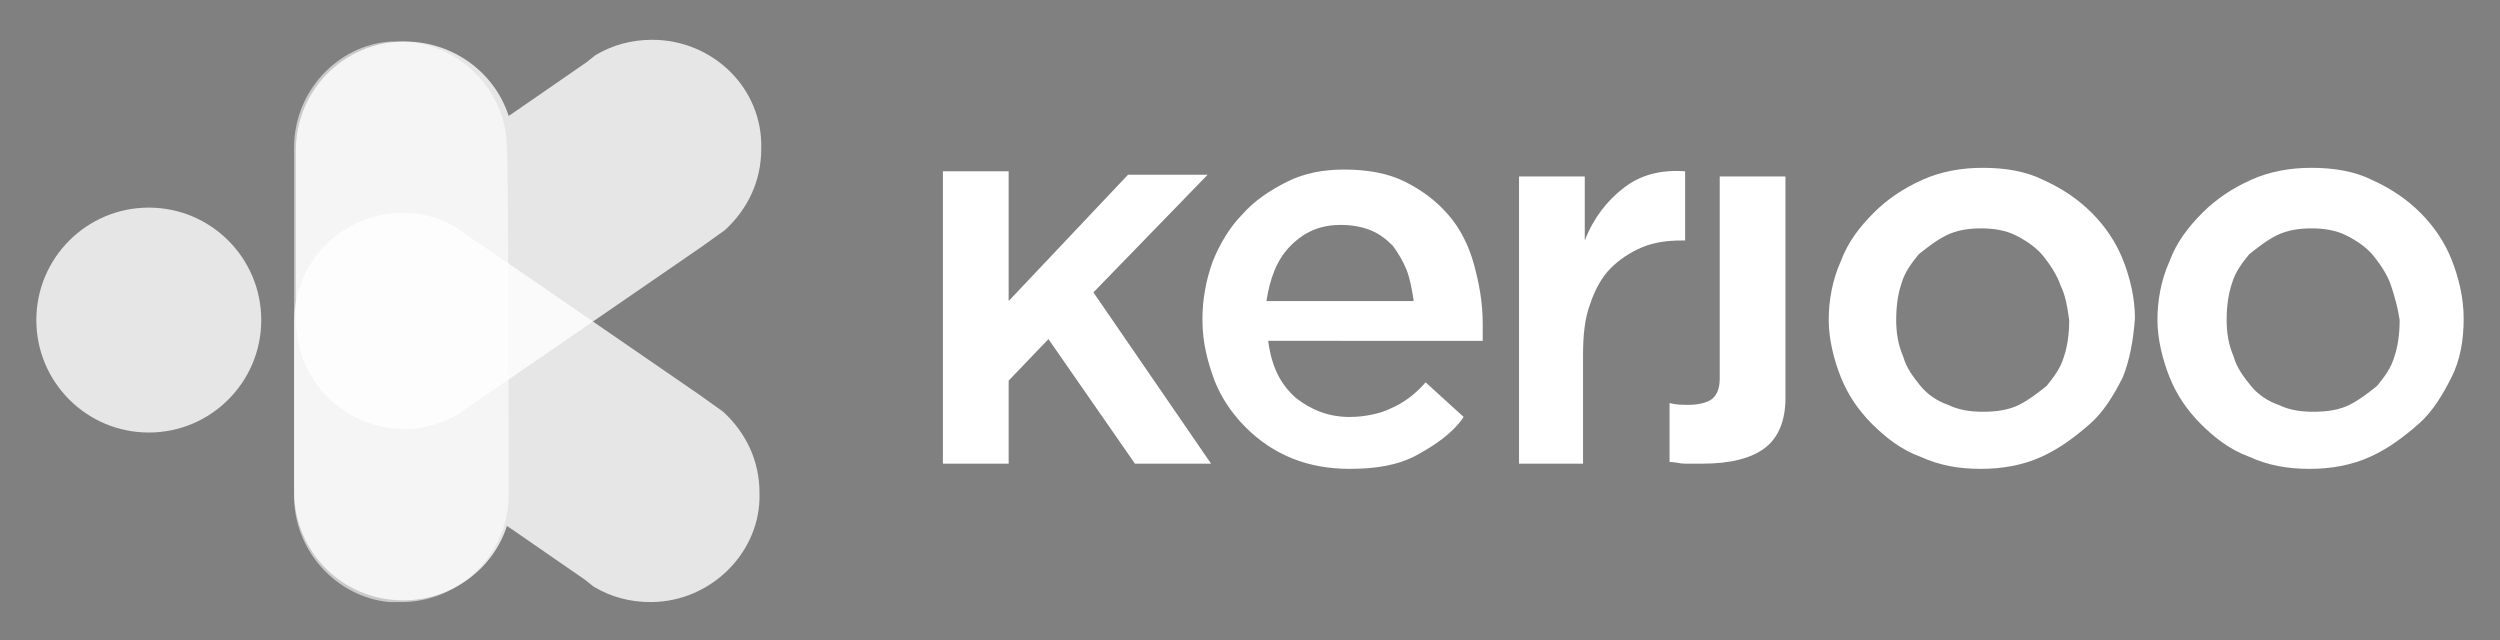 <?xml version="1.0" encoding="utf-8"?>
<!-- Generator: Adobe Illustrator 22.1.0, SVG Export Plug-In . SVG Version: 6.00 Build 0)  -->
<svg version="1.1" id="Layer_1" xmlns="http://www.w3.org/2000/svg" xmlns:xlink="http://www.w3.org/1999/xlink" x="0px" y="0px"
     viewBox="0 0 144.5 37" style="enable-background:new 0 0 144.5 37;" xml:space="preserve">
<rect x="0" y="0" width="144.5" height="37" fill="#808080" stroke="none"/>
<style type="text/css">
    .st0{fill:#FFFFFF;}
    .st1{opacity:0.8;fill:#FFFFFF;}
    .st2{opacity:0.58;fill:#FFFFFF;}
    .st3{fill:none;stroke:#000000;stroke-miterlimit:10;}
</style>
<g>
    <g>
        <path class="st0" d="M63.2,16.9l6.6-6.8h-4.6l-6.9,7.3V9.9h-3.8v16.9h3.8V22l2.3-2.4l5,7.2H70L63.2,16.9z"/>
        <path class="st0" d="M74.9,23c0.9,0.7,1.9,1.1,3.1,1.1c0.9,0,1.8-0.2,2.4-0.5c0.7-0.3,1.4-0.8,2-1.5l2.2,2
            C84,25,83,25.7,81.9,26.3c-1.1,0.6-2.4,0.8-3.9,0.8c-1.2,0-2.3-0.2-3.3-0.6c-1-0.4-1.9-1-2.7-1.8c-0.8-0.8-1.4-1.7-1.8-2.7
            c-0.4-1.1-0.7-2.2-0.7-3.5c0-1.2,0.2-2.3,0.6-3.4c0.4-1,1-2,1.7-2.7c0.7-0.8,1.6-1.4,2.6-1.9c1-0.5,2.1-0.7,3.3-0.7
            c1.3,0,2.5,0.2,3.5,0.7c1,0.5,1.8,1.1,2.5,1.9c0.7,0.8,1.2,1.8,1.5,2.9c0.3,1.1,0.5,2.2,0.5,3.4c0,0.2,0,0.3,0,0.5
            c0,0.2,0,0.3,0,0.5H73.3C73.5,21.2,74,22.2,74.9,23z M81.7,17.3c-0.1-0.6-0.2-1.2-0.4-1.7c-0.2-0.5-0.5-1-0.8-1.4
            c-0.4-0.4-0.8-0.7-1.3-0.9c-0.5-0.2-1.1-0.3-1.7-0.3c-1.2,0-2.1,0.4-2.9,1.2c-0.8,0.8-1.2,1.9-1.4,3.2H81.7z"/>
        <path class="st0" d="M91.6,26.8h-3.8V10.2h3.8v3.7c0.5-1.3,1.3-2.3,2.2-3c1-0.8,2.2-1.1,3.6-1v4h-0.2c-0.8,0-1.6,0.1-2.3,0.4
            c-0.7,0.3-1.3,0.7-1.8,1.2c-0.5,0.5-0.9,1.2-1.2,2.1c-0.3,0.8-0.4,1.8-0.4,2.9V26.8z"/>
        <path class="st0" d="M99.4,10.2v11.7c0,0.6-0.2,1-0.5,1.2c-0.3,0.2-0.8,0.3-1.3,0.3c-0.3,0-0.7,0-1.1-0.1v3.4
            c0.3,0,0.6,0.1,0.9,0.1c0.3,0,0.6,0,1,0c1.6,0,2.8-0.3,3.6-0.9c0.8-0.6,1.2-1.6,1.2-2.9V10.2H99.4z"/>
        <path class="st0" d="M122.7,21.8c-0.5,1-1.1,2-1.9,2.7s-1.7,1.4-2.8,1.9c-1.1,0.5-2.3,0.7-3.5,0.7c-1.3,0-2.4-0.2-3.5-0.7
            c-1.1-0.4-2-1.1-2.8-1.9c-0.8-0.8-1.4-1.7-1.8-2.7c-0.4-1-0.7-2.2-0.7-3.3s0.2-2.3,0.7-3.4c0.4-1.1,1.1-2,1.9-2.8
            c0.8-0.8,1.7-1.4,2.8-1.9c1.1-0.5,2.3-0.7,3.5-0.7c1.3,0,2.5,0.2,3.5,0.7c1.1,0.5,2,1.1,2.8,1.9c0.8,0.8,1.4,1.7,1.8,2.7
            c0.4,1,0.7,2.2,0.7,3.4C123.3,19.7,123.1,20.8,122.7,21.8z M119.1,16.5c-0.2-0.6-0.6-1.2-1-1.7c-0.4-0.5-1-0.9-1.6-1.2
            c-0.6-0.3-1.3-0.4-2-0.4c-0.7,0-1.4,0.1-2,0.4c-0.6,0.3-1.1,0.7-1.6,1.1c-0.4,0.5-0.8,1-1,1.7c-0.2,0.6-0.3,1.3-0.3,2.1
            c0,0.7,0.1,1.4,0.4,2.1c0.2,0.7,0.6,1.2,1,1.7c0.4,0.5,1,0.9,1.6,1.1c0.6,0.3,1.3,0.4,2,0.4c0.8,0,1.5-0.1,2.1-0.4
            c0.6-0.3,1.1-0.7,1.6-1.1c0.4-0.5,0.8-1,1-1.7c0.2-0.6,0.3-1.3,0.3-2.1C119.5,17.8,119.4,17.1,119.1,16.5z"/>
        <path class="st0" d="M141.7,21.8c-0.5,1-1.1,2-1.9,2.7s-1.7,1.4-2.8,1.9c-1.1,0.5-2.3,0.7-3.5,0.7c-1.3,0-2.4-0.2-3.5-0.7
            c-1.1-0.4-2-1.1-2.8-1.9c-0.8-0.8-1.4-1.7-1.8-2.7c-0.4-1-0.7-2.2-0.7-3.3s0.2-2.3,0.7-3.4c0.4-1.1,1.1-2,1.9-2.8
            c0.8-0.8,1.7-1.4,2.8-1.9c1.1-0.5,2.3-0.7,3.5-0.7c1.3,0,2.5,0.2,3.5,0.7c1.1,0.5,2,1.1,2.8,1.9c0.8,0.8,1.4,1.7,1.8,2.7
            c0.4,1,0.7,2.2,0.7,3.4C142.4,19.7,142.2,20.8,141.7,21.8z M138.2,16.5c-0.2-0.6-0.6-1.2-1-1.7c-0.4-0.5-1-0.9-1.6-1.2
            c-0.6-0.3-1.3-0.4-2-0.4c-0.7,0-1.4,0.1-2,0.4c-0.6,0.3-1.1,0.7-1.6,1.1c-0.4,0.5-0.8,1-1,1.7c-0.2,0.6-0.3,1.3-0.3,2.1
            c0,0.7,0.1,1.4,0.4,2.1c0.2,0.7,0.6,1.2,1,1.7c0.4,0.5,1,0.9,1.6,1.1c0.6,0.3,1.3,0.4,2,0.4c0.8,0,1.5-0.1,2.1-0.4
            c0.6-0.3,1.1-0.7,1.6-1.1c0.4-0.5,0.8-1,1-1.7c0.2-0.6,0.3-1.3,0.3-2.1C138.6,17.8,138.4,17.1,138.2,16.5z"/>
    </g>
    <g>
        <path class="st1" d="M37.7,2.3c-1.2,0-2.3,0.3-3.3,0.9l0,0l0,0l-0.5,0.4l0,0l-4.2,2.9l-0.3,0.2c-0.8-2.5-3.2-4.3-6-4.3
            c-3.5,0-6.3,2.8-6.3,6.3v9.8c0,3.5,2.8,6.3,6.3,6.3c1.1,0,2.1-0.3,3-0.8l1-0.7l2.2-1.5l10.9-7.5l1.4-1c1.3-1.2,2.1-2.8,2.1-4.7
            C44.1,5.1,41.2,2.3,37.7,2.3z"/>
        <path class="st1" d="M37.6,34.8c-1.2,0-2.3-0.3-3.3-0.9l0,0l0,0l-0.5-0.4l0,0l-4.2-2.9l-0.3-0.2c-0.8,2.5-3.2,4.3-6,4.3
            c-3.5,0-6.3-2.8-6.3-6.3v-9.8c0-3.5,2.8-6.3,6.3-6.3c1.1,0,2.1,0.3,3,0.8l1,0.7l2.2,1.5l10.9,7.5l1.4,1l0,0
            c1.3,1.2,2.1,2.8,2.1,4.7C44,31.9,41.1,34.8,37.6,34.8z"/>
        <path class="st2" d="M29.4,28.6c0,3.4-2.8,6.2-6.2,6.2c-0.2,0-0.5,0-0.7,0c-3.1-0.3-5.5-3-5.5-6.1V8.5c0-3.2,2.5-5.9,5.6-6.1
            c0.2,0,0.4,0,0.5,0c3.4,0,6.2,2.8,6.2,6.2C29.4,8.7,29.4,28.4,29.4,28.6z"/>
        <circle class="st1" cx="8.6" cy="18.5" r="6.5"/>
    </g>
    <line class="st3" x1="44.4" y1="6.1" x2="44.4" y2="6.1"/>
</g>
</svg>
